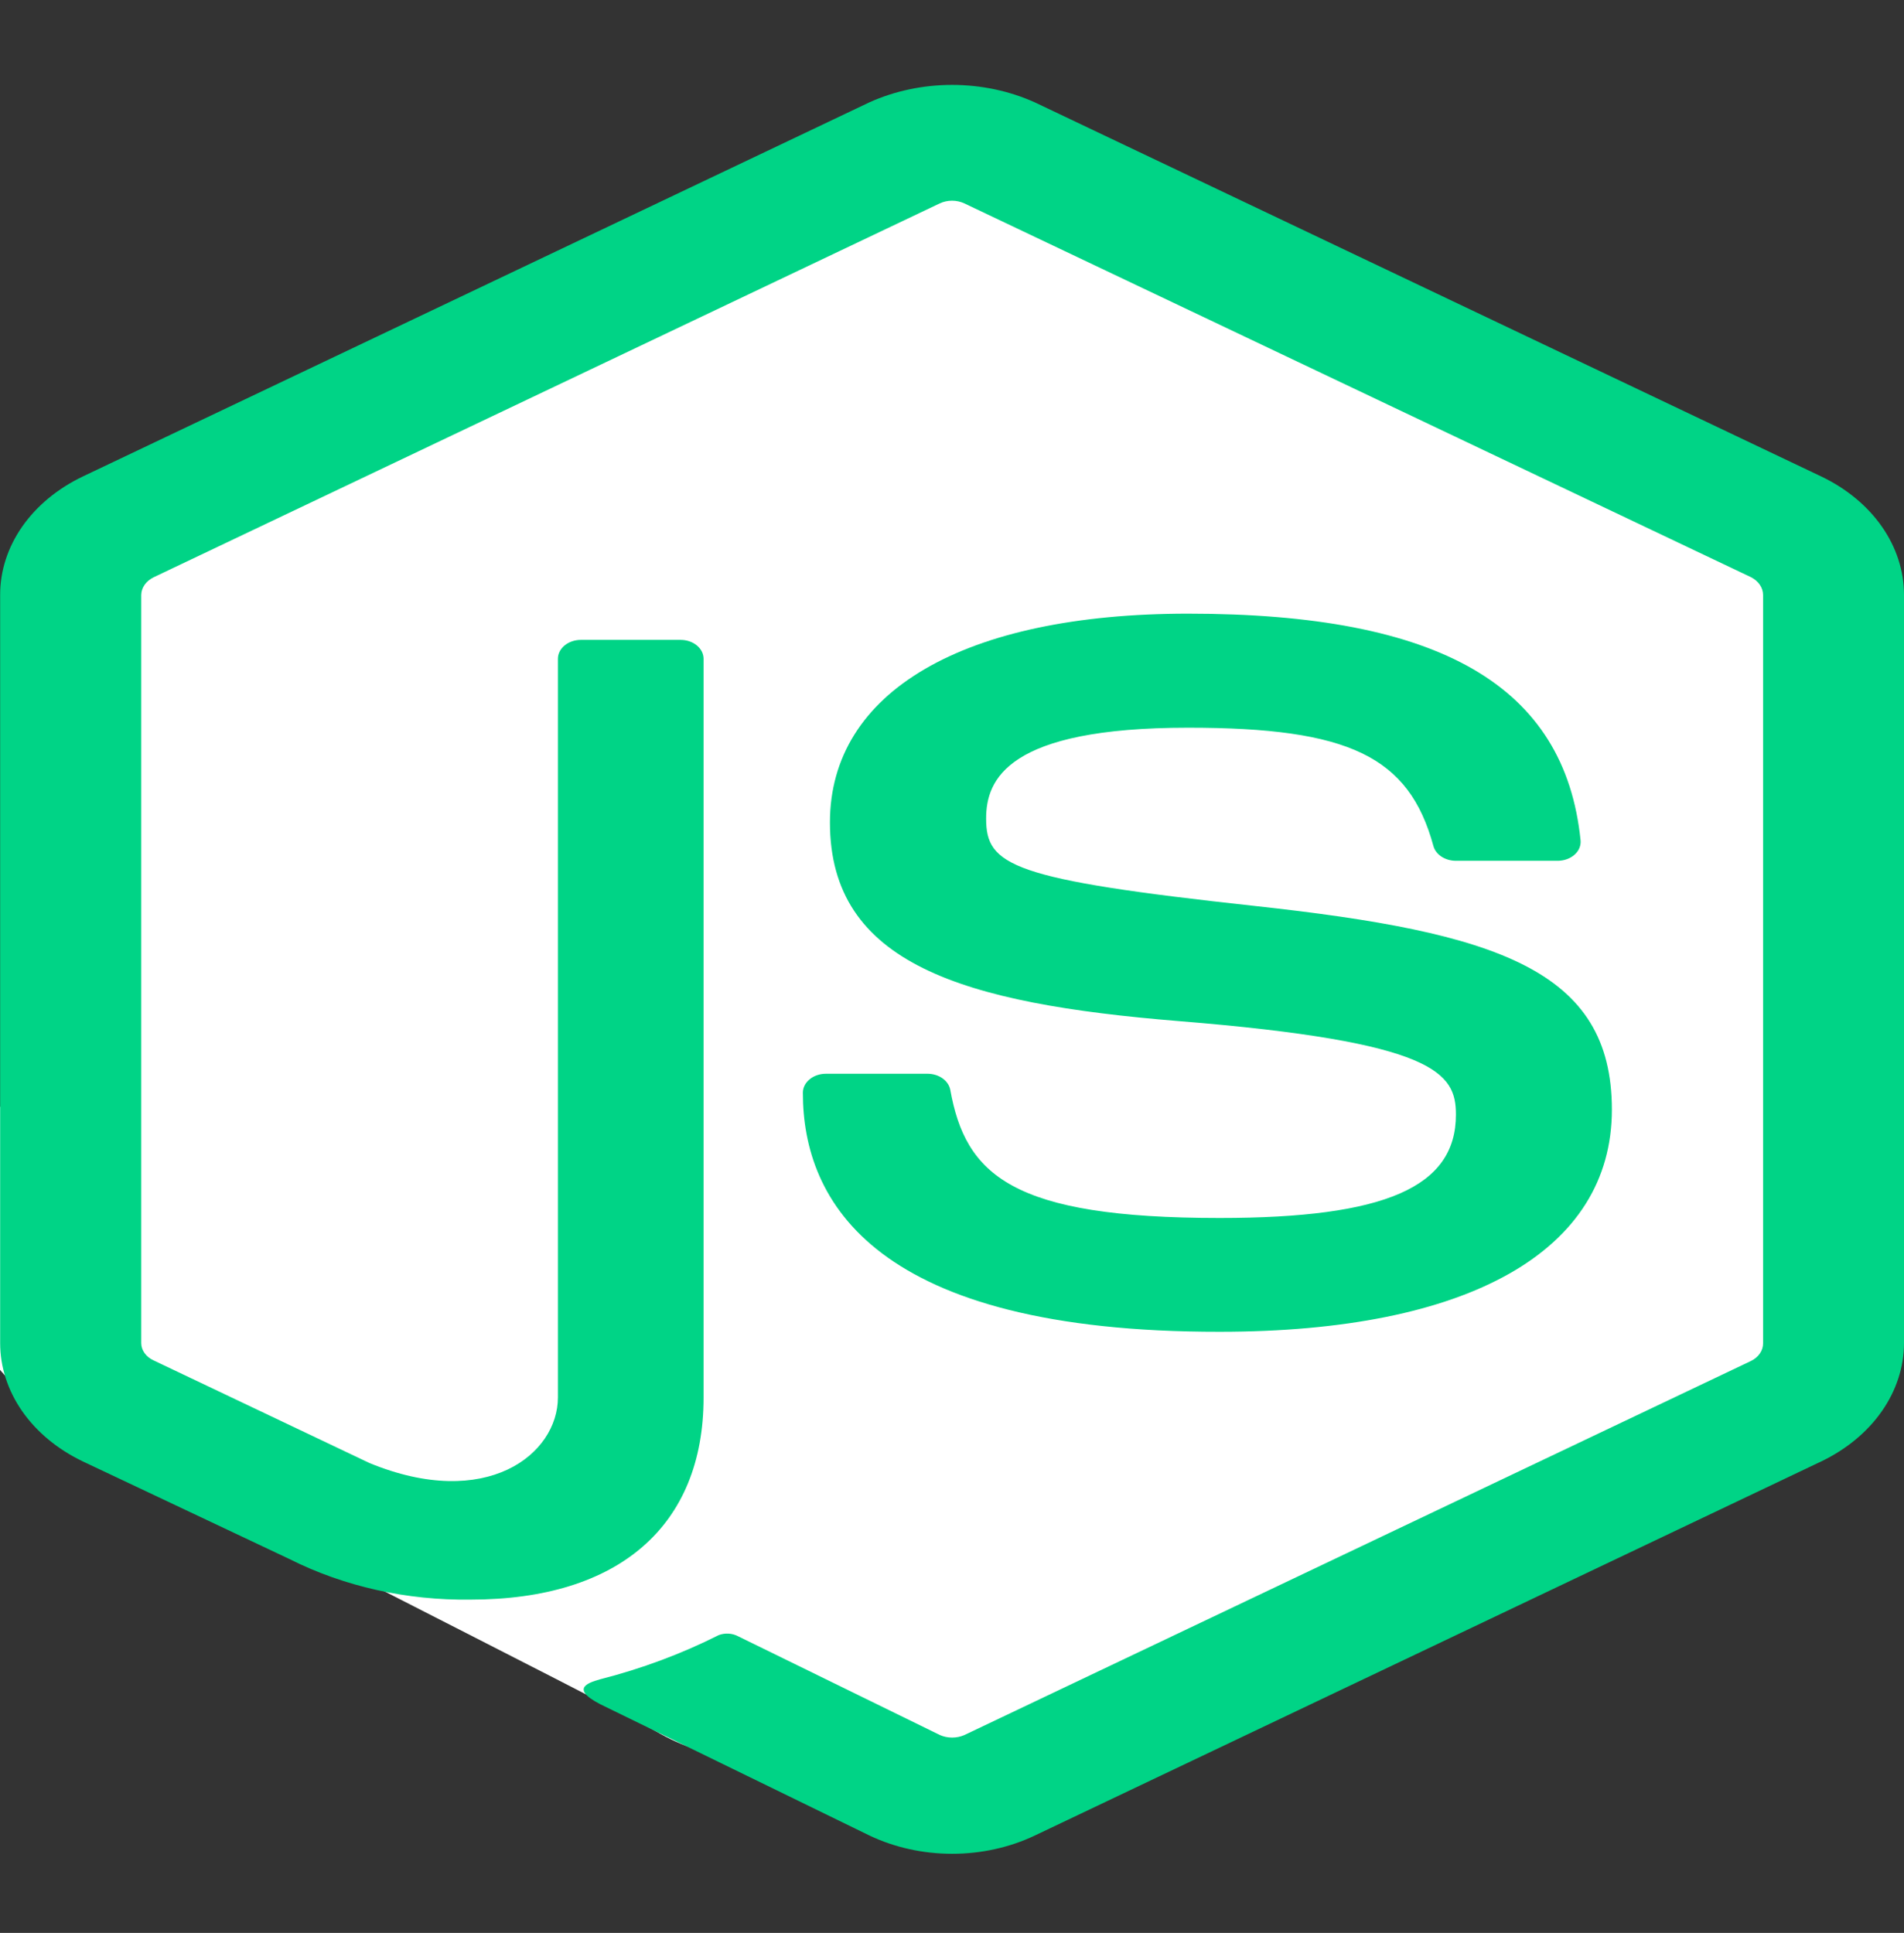<svg width="66" height="67" viewBox="0 0 66 67" fill="none" xmlns="http://www.w3.org/2000/svg">
<rect x="0" y="0" width="66" height="67" fill="#333333" stroke="none"/>
<g clip-path="url(#clip0_101_81)">
<path d="M49.962 44.653C44.298 44.653 38.88 44.066 33.531 42.126C31.421 41.361 29.404 40.703 27.126 40.553C25.509 40.446 23.776 40.395 22.239 39.868C21.481 39.608 19.968 38.956 19.388 38.456C18.142 37.383 15.817 36.37 14.206 35.929C13.722 35.797 13.812 34.537 13.812 34.195C13.812 33.644 13.812 33.093 13.812 32.542C13.812 31.922 14.184 31.741 14.304 31.224C14.477 30.478 14.54 29.716 14.768 28.979C14.972 28.319 14.594 27.482 14.95 26.869C15.24 26.369 15.216 25.749 15.526 25.216C15.931 24.517 16.561 23.988 16.902 23.28C17.227 22.605 18.414 22.354 18.602 21.546C19.258 18.717 22.561 19.094 24.43 17.688C25.078 17.2 25.725 16.823 26.143 16.102C26.369 15.713 27.052 14.78 27.477 14.543C28.527 13.957 34.289 14.976 34.289 14.166C34.289 13.432 33.275 13.555 33.025 12.956C32.5 11.701 33.519 13.33 34.289 13.44C35.02 13.545 35.532 14.281 36.1 14.771C37.11 15.64 38.897 16.165 40.159 16.64C42.445 17.499 44.568 19.247 47.125 19.247C48.295 19.247 48.915 19.296 49.948 19.852C50.44 20.117 51.192 21.153 51.732 21.183C52.325 21.216 54.043 22.021 54.512 22.406C55.459 23.183 56.088 23.791 56.788 24.759C57.839 26.213 57.678 29.313 56.984 30.861C56.411 32.14 56.77 35.414 57.658 36.628C58.271 37.466 57.484 39.069 57.237 39.921C57.004 40.723 56.282 41.678 56.282 42.475C56.282 43.278 55.71 44.204 54.906 44.425C53.26 44.874 51.708 46.077 49.906 46.347C48.628 46.538 47.063 47.669 45.847 48.202C43.457 49.25 40.943 49.914 38.965 51.428C37.247 52.744 34.75 54.573 32.252 54.573C30.89 54.573 30.82 54.066 29.682 53.417C29.04 53.051 28.29 52.623 27.618 52.315C27.023 52.043 26.417 52.159 25.834 51.804C25.103 51.359 23.89 51.464 23.278 50.944C22.644 50.404 21.84 49.984 21.158 49.385C20.001 48.37 18.392 47.857 17.309 46.925C16.066 45.853 14.63 45.196 13.7 43.82C11.985 41.282 10.893 38.667 10.779 35.512C10.679 32.743 11.032 29.979 11.032 27.232C11.032 26.201 10.656 25.232 10.793 24.248C11.008 22.702 15.584 23.873 16.397 24.517C17.396 25.308 19.57 25.163 20.778 25.041C23.477 24.769 25.964 24.283 28.727 24.812C31.277 25.3 33.955 26.707 36.185 27.971C37.241 28.571 39.142 29.525 40.468 29.114C41.624 28.755 42.569 27.727 43.684 27.218C45.272 26.495 46.766 26.022 48.53 26.022C49.992 26.022 50.708 26.229 51.282 27.689C52.285 30.236 52.815 33.748 50.847 36.05C49.933 37.119 47.591 37.643 46.282 38.013C45.347 38.277 44.364 38.464 43.389 38.308C39.623 37.708 35.862 36.669 32.267 35.472C29.864 34.672 27.594 33.565 25.188 32.797" stroke="white" stroke-width="14" stroke-linecap="round"/>
<path d="M14.79 40.2C12.676 40.2 10.834 42.05 8.723 42.431C8.359 42.497 6.362 43.468 7.206 43.292C7.805 43.166 8.272 43.09 8.891 43.103C10.464 43.139 11.796 43.422 12.964 44.367C13.505 44.805 13.7 45.123 14.34 45.335C14.885 45.516 15.482 45.79 15.801 46.249" stroke="white" stroke-width="14" stroke-linecap="round"/>
<path d="M26.301 53.987C24 52.643 7.908 44.701 5.5 43.071C3.937 42.014 13.052 47.14 11.161 46.127C10.19 45.607 8.829 44.739 8.303 44.029" stroke="white" stroke-width="14" stroke-linecap="round"/>
<path d="M14.813 20.337C14.085 20.301 13.387 20.125 12.645 20.125C12.27 20.125 11.848 19.978 12.054 20.396C12.161 20.613 12.407 20.703 12.596 20.844C12.866 21.046 13.042 21.346 13.237 21.611C13.425 21.868 13.577 22.019 13.816 22.247" stroke="white" stroke-width="14" stroke-linecap="round"/>
<path d="M33.003 64.257C31.999 64.257 31.012 64.04 30.143 63.626L21.042 59.188C19.684 58.561 20.346 58.34 20.795 58.211C22.24 57.843 23.623 57.328 24.912 56.678C25.02 56.637 25.139 56.619 25.258 56.626C25.376 56.634 25.491 56.666 25.59 56.72L32.583 60.142C32.713 60.199 32.858 60.229 33.005 60.229C33.153 60.229 33.298 60.199 33.428 60.142L60.698 47.174C60.825 47.111 60.931 47.022 61.004 46.915C61.077 46.809 61.115 46.688 61.115 46.566V20.625C61.115 20.501 61.076 20.378 61.002 20.27C60.928 20.161 60.822 20.07 60.692 20.005L33.423 7.048C33.294 6.989 33.149 6.957 33.001 6.957C32.854 6.957 32.709 6.989 32.58 7.048L5.326 20.01C5.196 20.073 5.088 20.163 5.013 20.271C4.938 20.379 4.897 20.501 4.896 20.625V46.555C4.896 46.677 4.936 46.797 5.011 46.902C5.086 47.008 5.194 47.095 5.324 47.155L12.803 50.711C16.856 52.379 19.339 50.413 19.339 48.438V22.837C19.339 22.75 19.359 22.665 19.399 22.585C19.439 22.506 19.498 22.433 19.572 22.372C19.646 22.311 19.734 22.263 19.831 22.23C19.928 22.197 20.031 22.18 20.136 22.18H23.591C23.803 22.18 24.006 22.249 24.155 22.372C24.305 22.495 24.389 22.663 24.389 22.837V48.44C24.389 52.896 21.444 55.447 16.314 55.447C14.101 55.479 11.923 54.992 10.034 54.041L2.865 50.654C1.995 50.236 1.273 49.638 0.771 48.919C0.269 48.199 0.005 47.384 0.005 46.555V20.625C0.003 19.794 0.266 18.977 0.768 18.256C1.27 17.536 1.993 16.937 2.865 16.519L30.138 3.547C31.016 3.151 32.001 2.943 33.003 2.943C34.004 2.943 34.989 3.151 35.868 3.547L63.138 16.519C64.008 16.936 64.73 17.533 65.232 18.252C65.734 18.97 65.999 19.785 66 20.614V46.555C65.999 47.384 65.734 48.199 65.231 48.918C64.729 49.637 64.007 50.236 63.138 50.654L35.868 63.626C34.997 64.04 34.008 64.258 33.003 64.257Z" fill="#00D486"/>
<path d="M27.83 37.876C27.83 37.702 27.915 37.535 28.064 37.412C28.213 37.289 28.416 37.219 28.628 37.219H32.155C32.343 37.22 32.525 37.275 32.669 37.376C32.812 37.477 32.908 37.616 32.939 37.769C33.47 40.727 35.065 42.219 42.276 42.219C48.02 42.219 50.468 41.148 50.468 38.636C50.468 37.189 49.774 36.114 40.846 35.393C33.383 34.784 28.769 33.422 28.769 28.508C28.769 23.976 33.407 21.271 41.181 21.271C49.917 21.271 54.242 23.77 54.789 29.13C54.797 29.22 54.783 29.31 54.748 29.395C54.713 29.48 54.656 29.558 54.583 29.624C54.509 29.69 54.42 29.743 54.321 29.78C54.221 29.817 54.114 29.836 54.005 29.838H50.454C50.276 29.835 50.104 29.784 49.965 29.692C49.826 29.6 49.729 29.473 49.689 29.33C48.841 26.218 46.765 25.224 41.184 25.224C34.911 25.224 34.183 27.024 34.183 28.373C34.183 30.006 35.044 30.484 43.512 31.405C51.892 32.319 55.874 33.611 55.874 38.463C55.874 43.36 50.919 46.163 42.279 46.163C30.331 46.176 27.83 41.663 27.83 37.876Z" fill="#00D486"/>
</g>
<defs>
<clipPath id="clip0_101_81">
<rect width="66" height="67" fill="white"/>
</clipPath>
</defs>
</svg>
